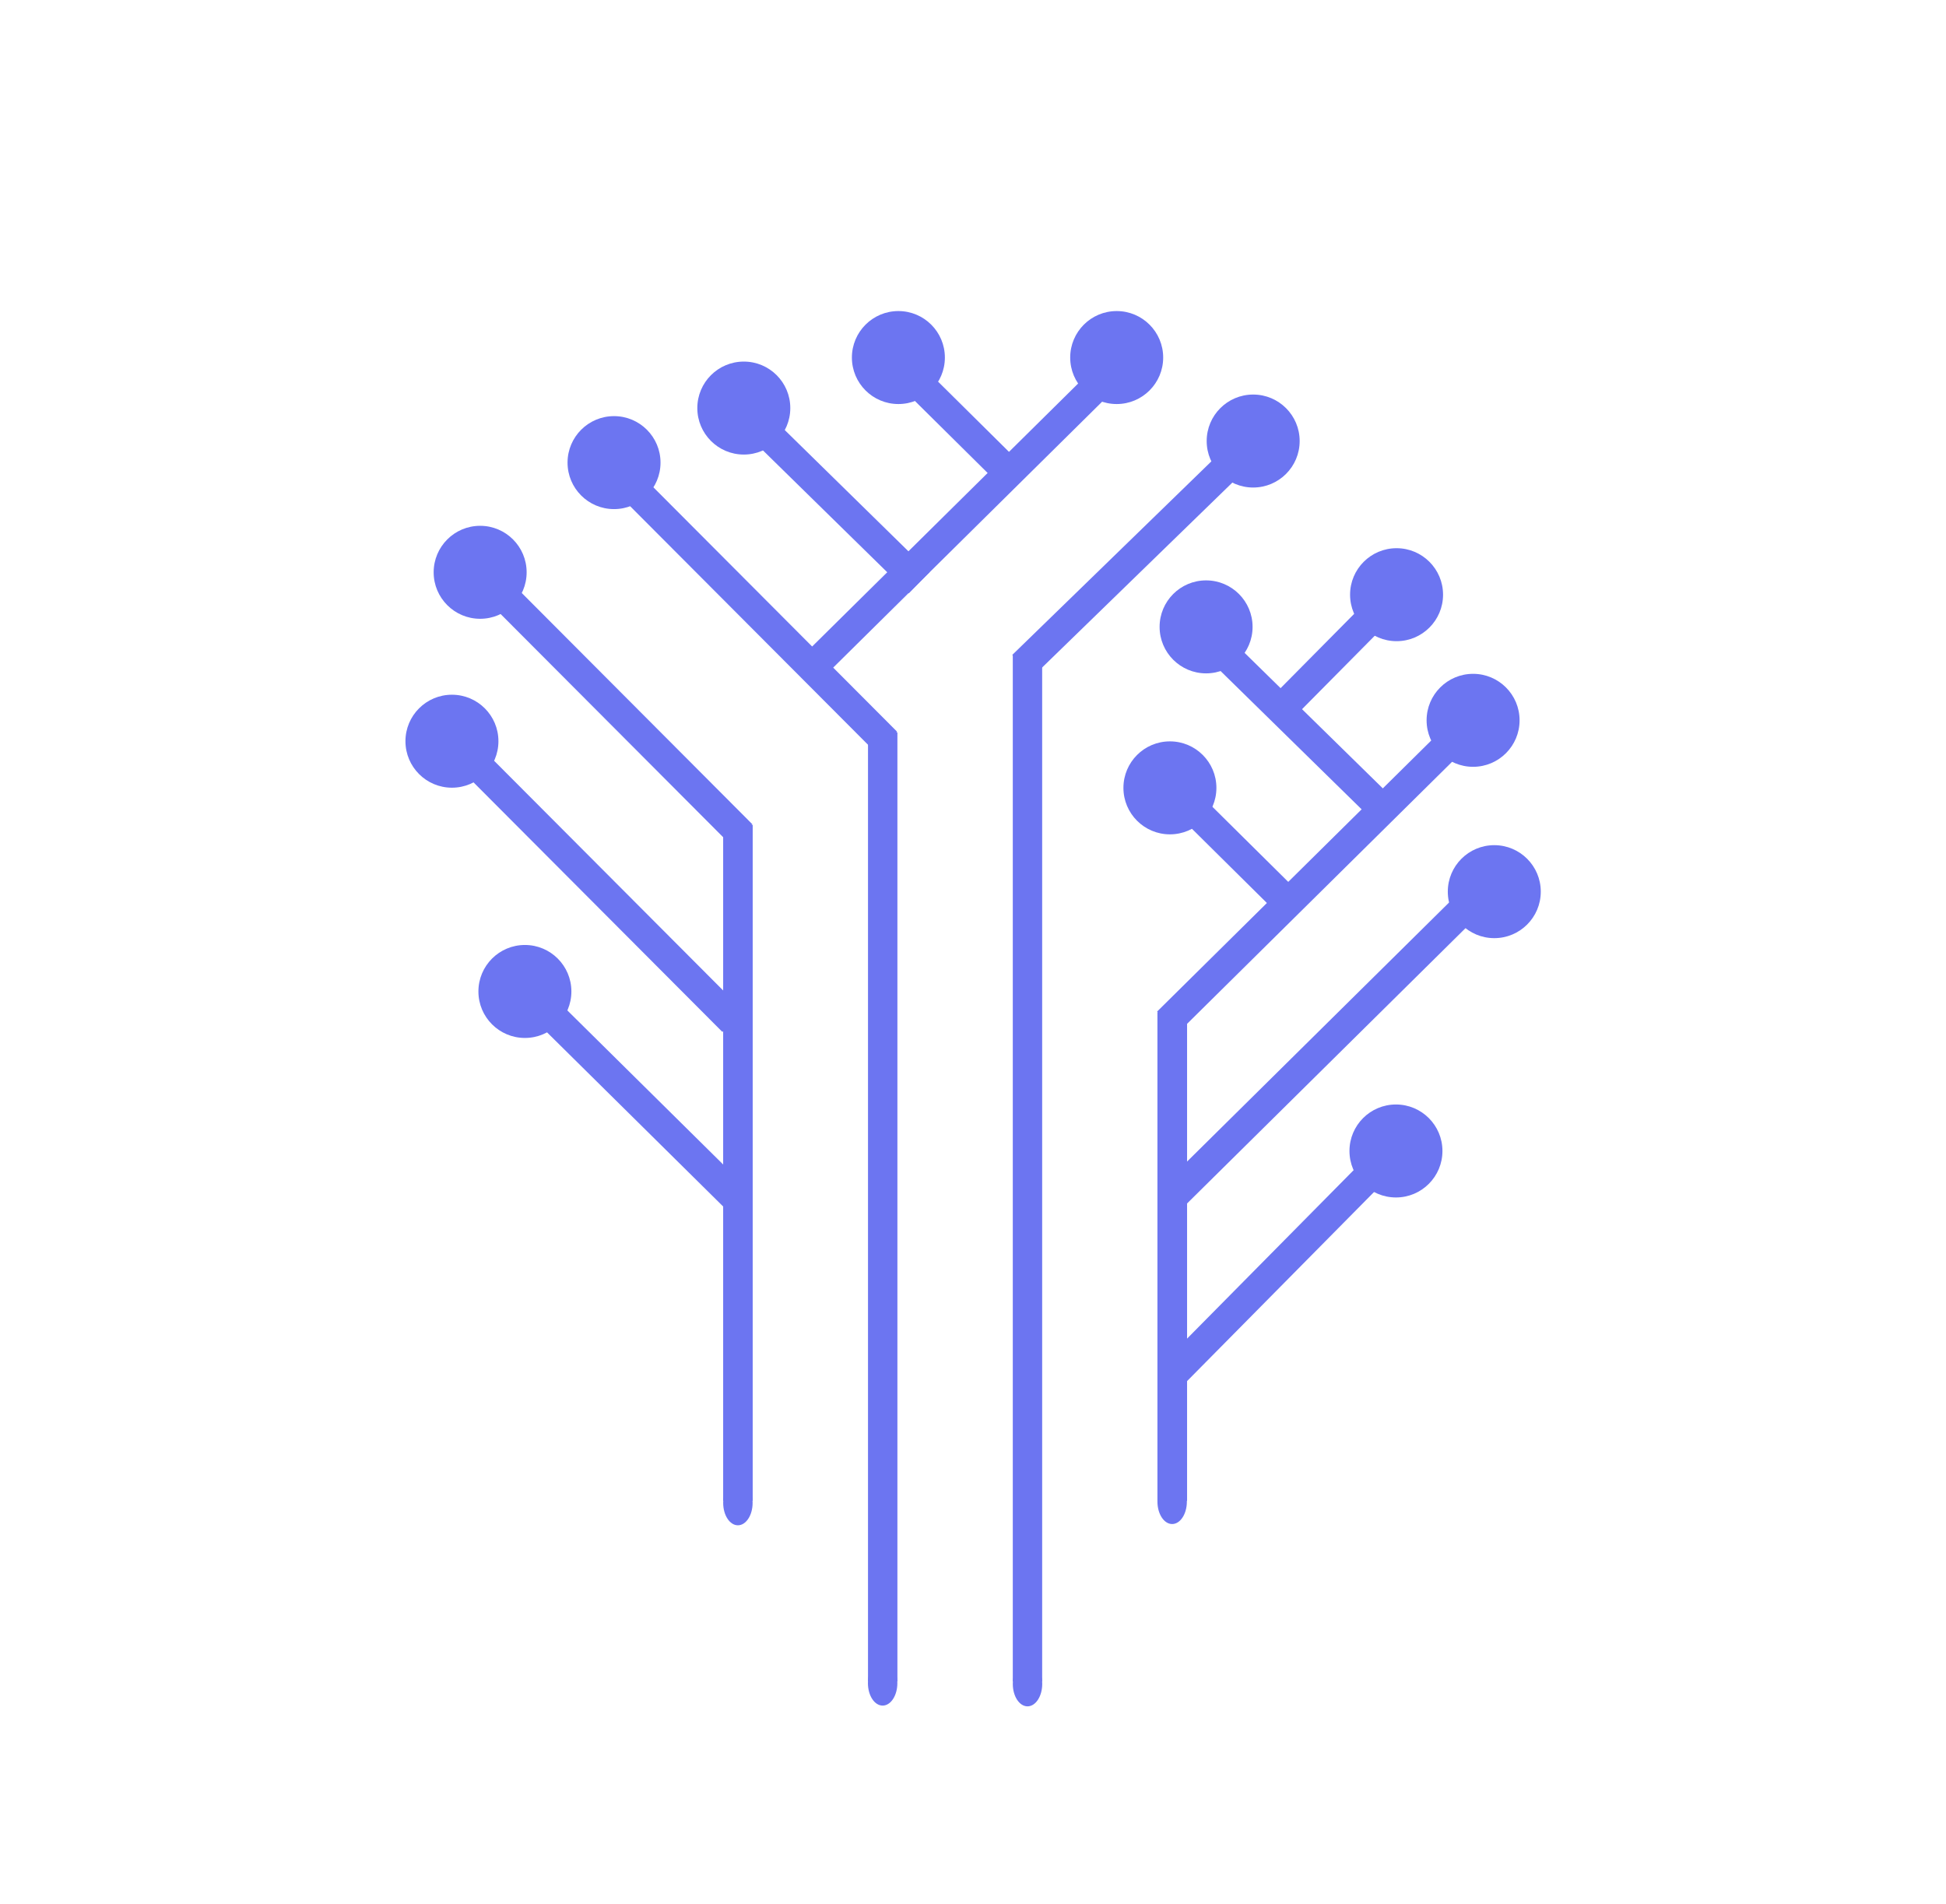 <?xml version="1.0" encoding="UTF-8" standalone="no"?>
<!-- Created with Inkscape (http://www.inkscape.org/) -->

<svg
   width="146.801mm"
   height="143.656mm"
   viewBox="0 0 146.801 143.656"
   version="1.1"
   id="svg5"
   inkscape:version="1.2.2 (b0a8486, 2022-12-01)"
   sodipodi:docname="nodestypelogo.svg"
   inkscape:export-filename="logo.svg"
   inkscape:export-xdpi="96"
   inkscape:export-ydpi="96"
   xmlns:inkscape="http://www.inkscape.org/namespaces/inkscape"
   xmlns:sodipodi="http://sodipodi.sourceforge.net/DTD/sodipodi-0.dtd"
   xmlns="http://www.w3.org/2000/svg"
   xmlns:svg="http://www.w3.org/2000/svg">
  <sodipodi:namedview
     id="namedview7"
     pagecolor="#ffffff"
     bordercolor="#000000"
     borderopacity="0.25"
     inkscape:showpageshadow="2"
     inkscape:pageopacity="0.0"
     inkscape:pagecheckerboard="0"
     inkscape:deskcolor="#d1d1d1"
     inkscape:document-units="mm"
     showgrid="false"
     inkscape:zoom="1.4142136"
     inkscape:cx="228.04194"
     inkscape:cy="742.81567"
     inkscape:window-width="945"
     inkscape:window-height="1036"
     inkscape:window-x="10"
     inkscape:window-y="34"
     inkscape:window-maximized="0"
     inkscape:current-layer="layer1" />
  <defs
     id="defs2" />
  <g
     inkscape:label="Layer 1"
     inkscape:groupmode="layer"
     id="layer1"
     transform="translate(-25.45,-70.828)">
    <g
       id="g3351">
      <g
         id="g2831"
         transform="translate(19.143,-52.811)">
        <rect
           style="fill:#6c75f1;fill-opacity:1;fill-rule:evenodd;stroke:#000000;stroke-width:0;stroke-dasharray:none"
           id="rect234-7"
           width="2.236"
           height="36.871"
           x="-95.857"
           y="199.986"
           transform="scale(-1,1)" />
        <rect
           style="fill:#6c75f1;fill-opacity:1;fill-rule:evenodd;stroke:#000000;stroke-width:0;stroke-dasharray:none"
           id="rect234-9-2"
           width="2.254"
           height="22.693"
           x="226.122"
           y="-95.328"
           transform="matrix(0.711,0.703,0.703,-0.711,0,0)" />
        <rect
           style="fill:#6c75f1;fill-opacity:1;fill-rule:evenodd;stroke:#000000;stroke-width:0;stroke-dasharray:none"
           id="rect234-7-29-5"
           width="2.249"
           height="30.992"
           x="-210.265"
           y="43.044"
           transform="matrix(-0.703,-0.711,-0.711,0.703,0,0)" />
        <circle
           style="fill:#6c75f1;fill-opacity:1;fill-rule:evenodd;stroke:#000000;stroke-width:0;stroke-dasharray:none"
           id="path1601-1-69-9"
           cx="117.433"
           cy="177.977"
           r="3.507" />
        <rect
           style="fill:#6c75f1;fill-opacity:1;fill-rule:evenodd;stroke:#000000;stroke-width:0;stroke-dasharray:none"
           id="rect234-7-29-5-6"
           width="2.249"
           height="30.992"
           x="-219.902"
           y="52.086"
           transform="matrix(-0.703,-0.711,-0.711,0.703,0,0)" />
        <rect
           style="fill:#6c75f1;fill-opacity:1;fill-rule:evenodd;stroke:#000000;stroke-width:0;stroke-dasharray:none"
           id="rect234-7-2-4"
           width="2.252"
           height="25.405"
           x="-183.963"
           y="35.935"
           transform="matrix(-0.697,-0.717,-0.717,0.697,0,0)" />
        <rect
           style="fill:#6c75f1;fill-opacity:1;fill-rule:evenodd;stroke:#000000;stroke-width:0;stroke-dasharray:none"
           id="rect234-7-2-3-0"
           width="2.264"
           height="11.224"
           x="62.28"
           y="197.188"
           transform="matrix(-0.704,0.711,0.711,0.704,0,0)" />
        <rect
           style="fill:#6c75f1;fill-opacity:1;fill-rule:evenodd;stroke:#000000;stroke-width:0;stroke-dasharray:none"
           id="rect234-7-2-3-1"
           width="2.264"
           height="11.224"
           x="-198.798"
           y="41.443"
           transform="matrix(-0.711,-0.704,-0.704,0.711,0,0)" />
        <rect
           style="fill:#6c75f1;fill-opacity:1;fill-rule:evenodd;stroke:#000000;stroke-width:0;stroke-dasharray:none"
           id="rect234-3-6"
           width="2.215"
           height="77.414"
           x="-84.925"
           y="173.063"
           transform="scale(-1,1)" />
        <rect
           style="fill:#6c75f1;fill-opacity:1;fill-rule:evenodd;stroke:#000000;stroke-width:0;stroke-dasharray:none"
           id="rect234"
           width="2.228"
           height="50.993"
           x="-63.088"
           y="185.86"
           transform="scale(-1,1)" />
        <rect
           style="fill:#6c75f1;fill-opacity:1;fill-rule:evenodd;stroke:#000000;stroke-width:0;stroke-dasharray:none"
           id="rect234-9"
           width="2.254"
           height="22.693"
           x="107.609"
           y="171.629"
           transform="matrix(-0.703,0.711,0.711,0.703,0,0)" />
        <rect
           style="fill:#6c75f1;fill-opacity:1;fill-rule:evenodd;stroke:#000000;stroke-width:0;stroke-dasharray:none"
           id="rect234-7-2-8-9"
           width="2.25"
           height="29.278"
           x="96.98"
           y="156.354"
           transform="matrix(-0.708,0.706,0.706,0.708,0,0)" />
        <rect
           style="fill:#6c75f1;fill-opacity:1;fill-rule:evenodd;stroke:#000000;stroke-width:0;stroke-dasharray:none"
           id="rect234-7-2-8-9-7"
           width="2.25"
           height="29.278"
           x="86.565"
           y="146.85"
           transform="matrix(-0.708,0.706,0.706,0.708,0,0)" />
        <circle
           style="fill:#6c75f1;fill-opacity:1;fill-rule:evenodd;stroke:#000000;stroke-width:0;stroke-dasharray:none"
           id="path1601"
           cx="45.904"
           cy="198.431"
           r="3.507" />
        <circle
           style="fill:#6c75f1;fill-opacity:1;fill-rule:evenodd;stroke:#000000;stroke-width:0;stroke-dasharray:none"
           id="path1601-0"
           cx="40.4"
           cy="179.553"
           r="3.507" />
        <circle
           style="fill:#6c75f1;fill-opacity:1;fill-rule:evenodd;stroke:#000000;stroke-width:0;stroke-dasharray:none"
           id="path1601-6"
           cx="42.528"
           cy="166.811"
           r="3.507" />
        <rect
           style="fill:#6c75f1;fill-opacity:1;fill-rule:evenodd;stroke:#000000;stroke-width:0;stroke-dasharray:none"
           id="rect234-7-5"
           width="2.248"
           height="18.926"
           x="65.6"
           y="152.44"
           transform="matrix(-0.7,0.714,0.714,0.7,0,0)" />
        <rect
           style="fill:#6c75f1;fill-opacity:1;fill-rule:evenodd;stroke:#000000;stroke-width:0;stroke-dasharray:none"
           id="rect234-7-5-3"
           width="2.248"
           height="18.926"
           x="53.316"
           y="189.148"
           transform="matrix(-0.7,0.714,0.714,0.7,0,0)" />
        <rect
           style="fill:#6c75f1;fill-opacity:1;fill-rule:evenodd;stroke:#000000;stroke-width:0;stroke-dasharray:none"
           id="rect234-7-2-3-5"
           width="2.264"
           height="11.224"
           x="54.056"
           y="159.922"
           transform="matrix(-0.704,0.711,0.711,0.704,0,0)" />
        <rect
           style="fill:#6c75f1;fill-opacity:1;fill-rule:evenodd;stroke:#000000;stroke-width:0;stroke-dasharray:none"
           id="rect234-7-29"
           width="2.249"
           height="30.992"
           x="-172.381"
           y="42.629"
           transform="matrix(-0.703,-0.711,-0.711,0.703,0,0)" />
        <rect
           style="fill:#6c75f1;fill-opacity:1;fill-rule:evenodd;stroke:#000000;stroke-width:0;stroke-dasharray:none"
           id="rect234-7-2-8-9-7-6"
           width="2.25"
           height="29.278"
           x="73.901"
           y="149.624"
           transform="matrix(-0.708,0.706,0.706,0.708,0,0)" />
        <rect
           style="fill:#6c75f1;fill-opacity:1;fill-rule:evenodd;stroke:#000000;stroke-width:0;stroke-dasharray:none"
           id="rect234-3"
           width="2.218"
           height="71.584"
           x="-74.005"
           y="178.894"
           transform="scale(-1,1)" />
        <circle
           style="fill:#6c75f1;fill-opacity:1;fill-rule:evenodd;stroke:#000000;stroke-width:0;stroke-dasharray:none"
           id="path1601-1"
           cx="52.628"
           cy="158.537"
           r="3.507" />
        <circle
           style="fill:#6c75f1;fill-opacity:1;fill-rule:evenodd;stroke:#000000;stroke-width:0;stroke-dasharray:none"
           id="path1601-1-4"
           cx="62.418"
           cy="154.422"
           r="3.507" />
        <circle
           style="fill:#6c75f1;fill-opacity:1;fill-rule:evenodd;stroke:#000000;stroke-width:0;stroke-dasharray:none"
           id="path1601-1-7"
           cx="74.079"
           cy="150.611"
           r="3.507" />
        <circle
           style="fill:#6c75f1;fill-opacity:1;fill-rule:evenodd;stroke:#000000;stroke-width:0;stroke-dasharray:none"
           id="path1601-1-6"
           cx="90.547"
           cy="150.611"
           r="3.507" />
        <circle
           style="fill:#6c75f1;fill-opacity:1;fill-rule:evenodd;stroke:#000000;stroke-width:0;stroke-dasharray:none"
           id="path1601-1-69"
           cx="97.291"
           cy="170.928"
           r="3.507" />
        <circle
           style="fill:#6c75f1;fill-opacity:1;fill-rule:evenodd;stroke:#000000;stroke-width:0;stroke-dasharray:none"
           id="path1601-1-69-1"
           cx="111.66"
           cy="168.5"
           r="3.507" />
        <circle
           style="fill:#6c75f1;fill-opacity:1;fill-rule:evenodd;stroke:#000000;stroke-width:0;stroke-dasharray:none"
           id="path1601-1-69-4"
           cx="94.562"
           cy="183.072"
           r="3.507" />
        <circle
           style="fill:#6c75f1;fill-opacity:1;fill-rule:evenodd;stroke:#000000;stroke-width:0;stroke-dasharray:none"
           id="path1601-1-69-2"
           cx="100.843"
           cy="156.909"
           r="3.507" />
        <circle
           style="fill:#6c75f1;fill-opacity:1;fill-rule:evenodd;stroke:#000000;stroke-width:0;stroke-dasharray:none"
           id="path1601-1-69-0"
           cx="119.032"
           cy="190.902"
           r="3.507" />
        <circle
           style="fill:#6c75f1;fill-opacity:1;fill-rule:evenodd;stroke:#000000;stroke-width:0;stroke-dasharray:none"
           id="path1601-1-69-6"
           cx="111.614"
           cy="210.464"
           r="3.507" />
        <ellipse
           style="fill:#6c75f1;fill-opacity:1;fill-rule:evenodd;stroke:#000000;stroke-width:0;stroke-dasharray:none"
           id="path1601-1-69-8"
           cx="61.972"
           cy="237.009"
           rx="1.11"
           ry="1.692" />
        <ellipse
           style="fill:#6c75f1;fill-opacity:1;fill-rule:evenodd;stroke:#000000;stroke-width:0;stroke-dasharray:none"
           id="path1601-1-69-8-9"
           cx="72.891"
           cy="250.61"
           rx="1.11"
           ry="1.692" />
        <ellipse
           style="fill:#6c75f1;fill-opacity:1;fill-rule:evenodd;stroke:#000000;stroke-width:0;stroke-dasharray:none"
           id="path1601-1-69-8-2"
           cx="83.82"
           cy="250.667"
           rx="1.11"
           ry="1.692" />
        <ellipse
           style="fill:#6c75f1;fill-opacity:1;fill-rule:evenodd;stroke:#000000;stroke-width:0;stroke-dasharray:none"
           id="path1601-1-69-8-6"
           cx="94.731"
           cy="236.914"
           rx="1.11"
           ry="1.692" />
      </g>
      <ellipse
         style="fill:none;fill-opacity:1;fill-rule:evenodd;stroke:#000000;stroke-width:0;stroke-dasharray:none"
         id="path2864"
         cx="98.851"
         cy="142.656"
         rx="72.065"
         ry="70.492" />
    </g>
  </g>
</svg>
